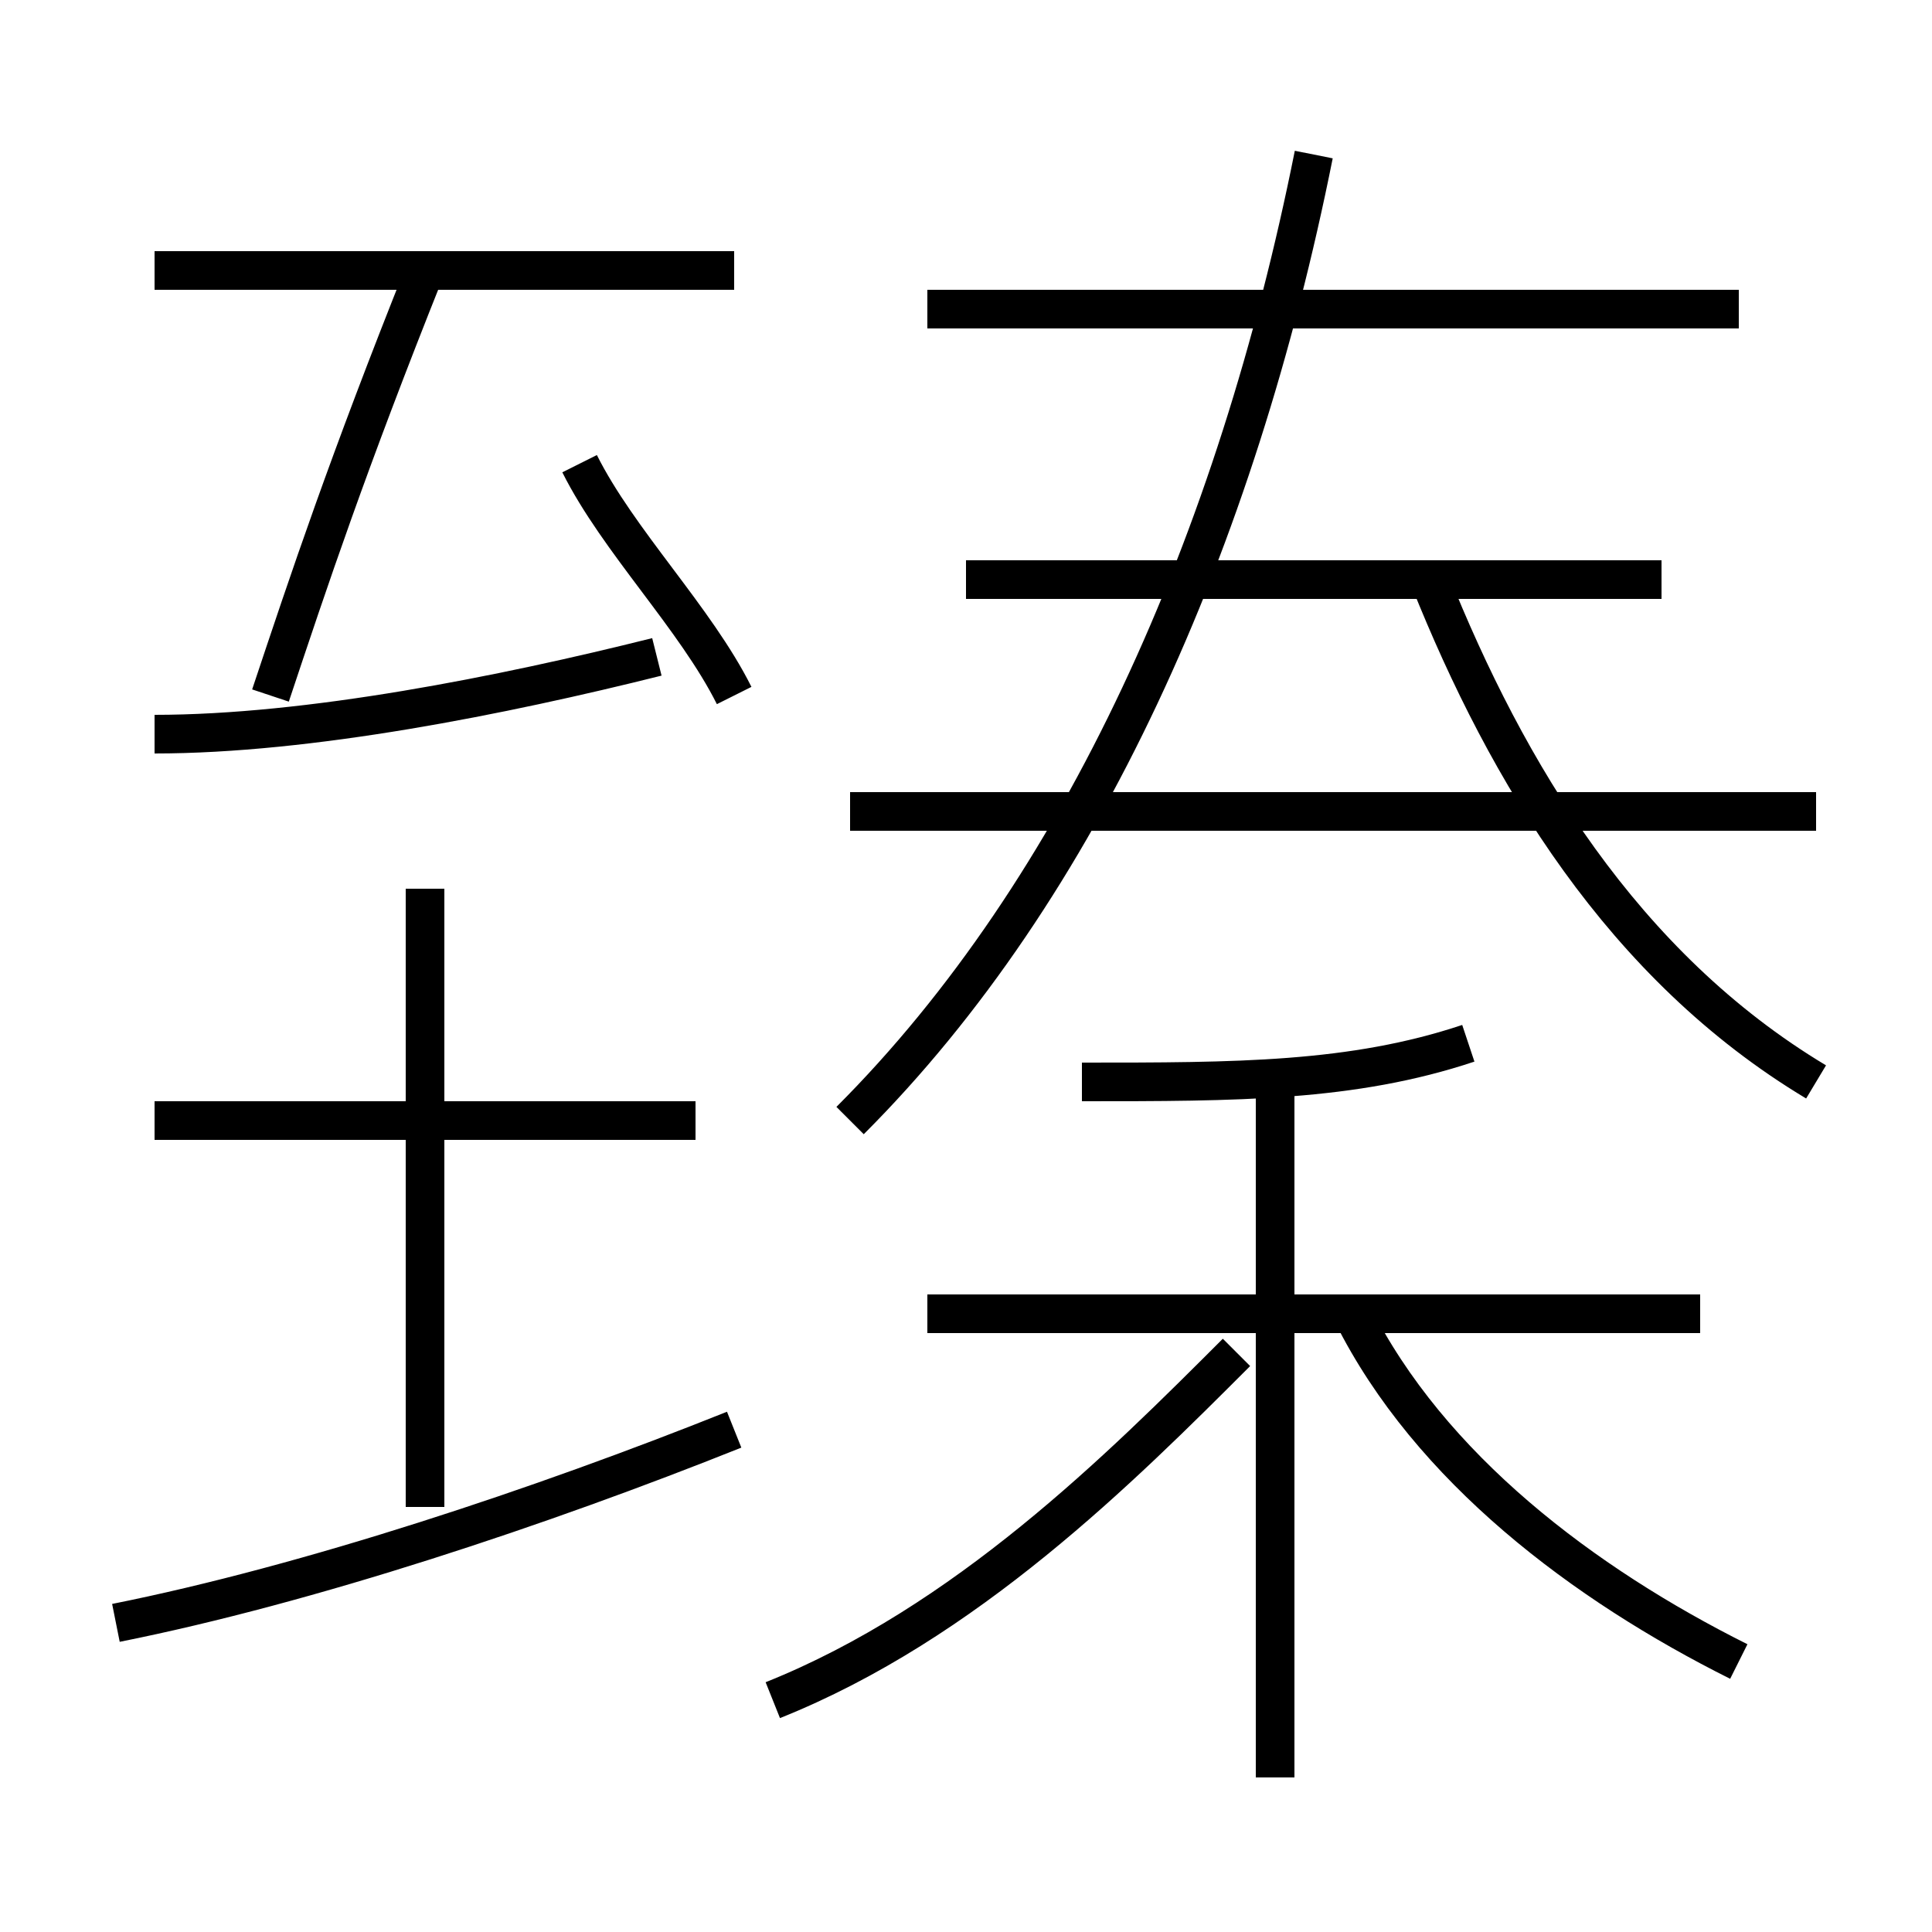 <?xml version='1.0' encoding='utf8'?>
<svg viewBox="0.0 -6.0 50.0 50.0" version="1.1" xmlns="http://www.w3.org/2000/svg">
<rect x="0.0" y="-6.0" width="50.0" height="50.0" fill="#808080" stroke="none"/>
<rect x="-1000" y="-1000" width="2000" height="2000" stroke="white" fill="white"/>
<g style="fill:white;stroke:#000000;  stroke-width:1">
<path d="M 22 -15 C 28 -21 32 -30 34 -40 M 3 -2 C 8 -3 14 -5 19 -7 M 11 -5 L 11 -21 M 18 -15 L 4 -15 M 20 0 C 25 -2 29 -6 32 -9 M 4 -25 C 8 -25 13 -26 17 -27 M 33 2 L 33 -16 M 7 -26 C 8 -29 9 -32 11 -37 M 44 -10 L 24 -10 M 45 -1 C 41 -3 37 -6 35 -10 M 19 -26 C 18 -28 16 -30 15 -32 M 19 -37 L 4 -37 M 28 -16 C 32 -16 35 -16 38 -17 M 47 -23 L 22 -23 M 43 -29 L 25 -29 M 47 -16 C 42 -19 39 -24 37 -29 M 45 -36 L 24 -36" transform="translate(0.0 38.0)" />
</g>
</svg>